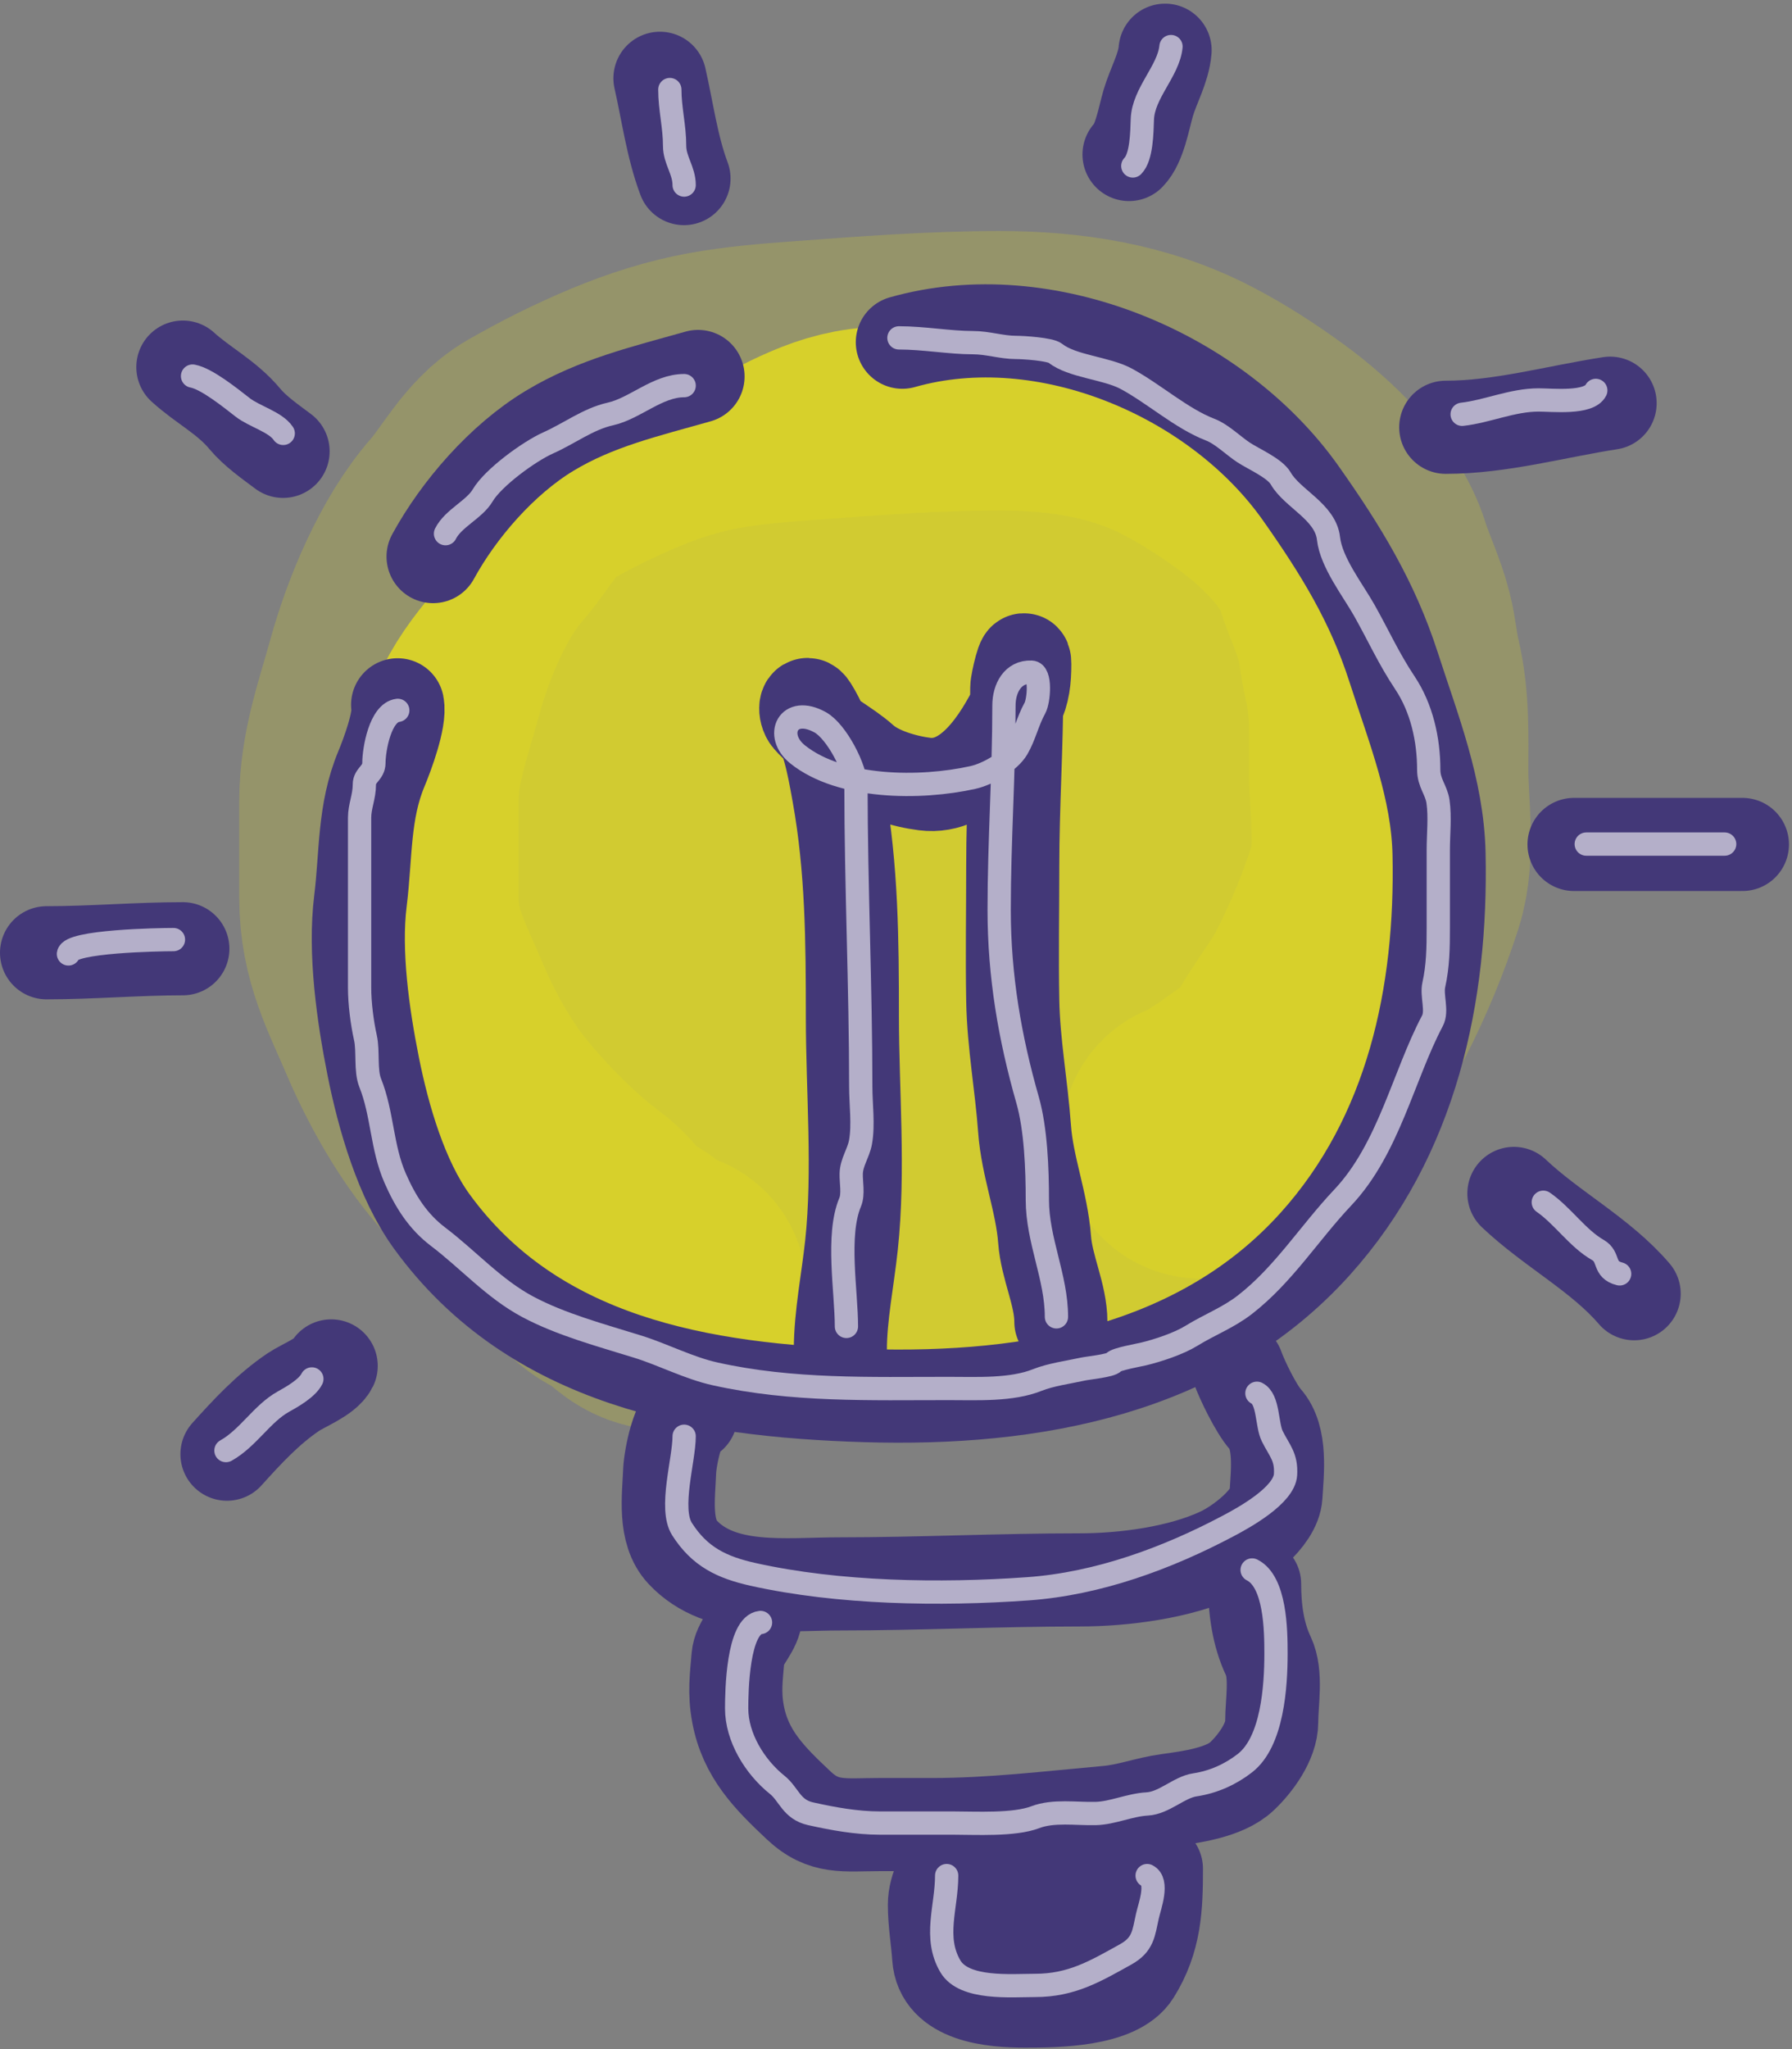 <svg width="154" height="176" viewBox="0 0 154 176" fill="none" xmlns="http://www.w3.org/2000/svg">
<rect x="0" y="0" width="154" height="176" fill="#808080" stroke="none"/>
<path d="M57.314 110.844C55.522 110.844 54.818 109.156 53.358 108.594C51.829 108.005 50.957 106.158 49.649 105.185C46.613 102.929 43.471 99.778 41.057 96.81C38.892 94.148 36.973 90.661 35.618 87.469C34.081 83.852 32.558 81.168 32.558 77.116C32.558 74.351 32.558 71.586 32.558 68.82C32.558 65.1 33.812 61.715 34.783 58.178C35.938 53.973 38.114 48.751 40.965 45.51C42.601 43.648 43.989 40.851 46.188 39.593C48.646 38.187 51.086 36.96 53.682 35.88C56.172 34.844 58.721 34.026 61.362 33.548C63.918 33.086 66.344 32.894 68.996 32.697C74.608 32.279 80.298 31.844 85.901 31.844C91.503 31.844 97.047 32.674 102.096 35.301C104.33 36.463 106.327 37.763 108.385 39.256C111.29 41.362 115.117 44.974 116.22 48.5C116.787 50.31 117.62 51.975 118.09 53.821C118.408 55.071 118.485 56.319 118.785 57.567C119.463 60.387 119.341 63.347 119.341 66.232C119.341 69.24 119.981 73.24 119.063 76.103C118.015 79.374 116.775 82.338 115.231 85.379C114.188 87.433 112.715 89.189 111.615 91.167C111.016 92.243 110.1 93.675 109.05 94.221C107.868 94.836 106.752 95.838 105.573 96.52C104.792 96.971 104.178 97.822 103.209 97.822" stroke="#EDE616" stroke-opacity="0.2" stroke-width="24" stroke-linecap="round"/>
<path d="M92.576 41.027C87.045 40.446 81.498 40.076 75.936 40.076C72.343 40.076 69.437 41.983 66.269 43.536C62.343 45.46 59.14 48.212 55.439 50.483C54.113 51.296 53.173 52.457 52.032 53.507C50.553 54.867 48.735 55.962 47.41 57.482C44.644 60.653 42.566 63.187 42.431 67.585C42.36 69.875 42.038 72.678 42.655 74.915C43.196 76.873 43.351 79.145 43.593 81.161C44.031 84.809 44.295 88.59 46.274 91.766C47.418 93.602 48.869 95.06 50.579 96.375C51.793 97.308 53.192 97.615 54.541 98.263C58.566 100.199 62.782 101.233 67.021 102.608C68.922 103.225 70.78 103.909 72.713 104.444C75.069 105.096 77.743 104.972 80.162 104.972C81.65 104.972 83.138 104.972 84.626 104.972C87.74 104.972 90.883 103.835 93.764 102.727C99.604 100.481 103.451 95.189 105.413 89.362C106.046 87.481 105.736 85.632 105.941 83.71C106.198 81.294 106.25 78.873 106.482 76.46C106.9 72.12 107.222 68.164 106.245 63.821C105.455 60.312 105.519 56.314 103.511 53.19C103.219 52.736 102.449 51.117 101.847 51.011C101.619 50.971 101.557 50.797 101.82 51.13C103.534 53.294 105.306 55.409 106.918 57.654C110.391 62.489 112.782 67.894 112.782 73.911C112.782 75.31 112.91 76.772 112.755 78.163C112.517 80.307 110.88 82.404 109.691 84.133C108.422 85.979 106.819 87.319 104.62 87.857C98.801 89.281 92.329 88.57 86.408 88.57C84.601 88.57 82.192 88.956 80.4 88.412C78.641 87.877 77.044 86.208 75.989 84.766C72.848 80.477 74.795 74.343 77.005 70.134C78.224 67.813 80.13 65.85 81.271 63.491C81.948 62.092 82.567 59.924 83.939 59.04C84.957 58.384 87.377 57.276 88.323 58.459C90.427 61.089 90.919 65.719 90.568 68.998C90.333 71.196 89.55 76.461 86.501 76.671C82.916 76.918 78.212 76.549 76.662 72.868C75.776 70.764 75.512 67.77 75.724 65.538C75.781 64.942 76.023 64.45 76.226 63.9C76.566 62.982 73.785 63.209 73.294 63.187C69.962 63.041 64.026 62.111 61.686 65.208C59.952 67.503 59.089 70.51 59.058 73.356C59.036 75.353 58.838 77.337 58.82 79.325C58.788 82.902 59.91 86.073 60.709 89.508C61.51 92.955 62.386 96.406 62.386 99.954C62.386 100.854 62.087 102.119 62.861 102.727C63.407 103.157 64.253 103.804 64.71 104.312C64.996 104.63 64.46 105.21 65.12 105.21C67.873 105.21 59.634 104.217 57.156 103.018C55.863 102.392 54.722 100.637 53.696 99.611C53.138 99.052 52.585 98.145 51.979 97.709C51.632 97.459 51.049 97.128 50.619 97.128C49.39 97.128 51.333 95.78 51.689 95.464" stroke="#EDE616" stroke-opacity="0.74" stroke-width="24" stroke-linecap="round"/>
<path d="M59.988 32.336C55.448 33.625 51.214 34.597 47.219 37.009C43.143 39.47 39.426 43.761 37.217 47.806" stroke="#433878" stroke-width="8" stroke-linecap="round"/>
<path d="M34.17 60.538C34.42 61.78 33.271 64.858 32.783 66.023C31.236 69.719 31.467 73.415 30.976 77.379C30.427 81.8 31.2 87.218 32.074 91.592C32.943 95.939 34.481 101.308 37.121 104.933C45.882 116.963 60.209 119.44 74.387 119.871C88.817 120.311 103.293 117.64 113.017 106.85C121.371 97.581 123.925 85.372 123.668 73.342C123.549 67.765 121.475 62.622 119.758 57.292C117.947 51.673 115.226 47.246 111.802 42.391C104.595 32.169 89.835 25.901 77.544 29.393" stroke="#433878" stroke-width="8" stroke-linecap="round"/>
<path d="M59.386 121.573C58.279 121.573 57.592 125.275 57.551 126.32C57.462 128.562 57.012 131.547 58.652 133.307C61.94 136.836 67.591 136.044 72.105 136.044C78.996 136.044 85.929 135.699 92.775 135.699C96.631 135.699 101.419 135.067 104.884 133.441C106.566 132.651 109.538 130.408 109.653 128.464C109.771 126.475 110.148 123.49 108.736 121.899C107.956 121.02 106.752 118.567 106.351 117.439" stroke="#433878" stroke-width="8" stroke-linecap="round"/>
<path d="M107.819 136.044C107.819 138.208 108.11 140.362 109.001 142.245C109.742 143.81 109.287 146.181 109.287 147.911C109.287 149.583 107.881 151.489 106.718 152.582C105.229 153.98 102.313 154.358 100.338 154.63C98.58 154.871 96.959 155.504 95.18 155.663C90.163 156.112 85.188 156.716 80.116 156.716C78.588 156.716 77.059 156.716 75.53 156.716C72.561 156.716 70.803 157.101 68.64 155.07C66.124 152.707 64.059 150.644 63.422 147.203C63.084 145.378 63.278 144.069 63.422 142.322C63.516 141.171 64.597 140.243 64.889 139.145" stroke="#433878" stroke-width="8" stroke-linecap="round"/>
<path d="M81.401 159.472C81.226 160.948 80.3 162.031 80.3 163.607C80.3 165.123 80.583 166.752 80.667 168.086C80.881 171.501 85.308 171.876 88.087 171.876C90.733 171.876 95.976 171.838 97.464 169.464C99.283 166.56 99.38 163.774 99.38 160.506" stroke="#433878" stroke-width="8" stroke-linecap="round"/>
<path d="M91.308 163.951C91.577 163.108 93.214 162.565 94.019 162.229C94.312 162.106 94.191 161.841 94.324 161.616C94.407 161.477 93.98 161.581 93.815 161.616C92.433 161.913 91.088 162.35 89.718 162.688C88.214 163.059 83.826 164.5 85.355 164.238C87.056 163.948 88.095 162.271 89.656 161.731C90.12 161.571 91.239 161.219 91.674 161.195C93.188 161.111 93.301 159.947 93.856 161.942C94.583 164.559 95.288 168.086 91.674 168.086" stroke="#433878" stroke-width="8" stroke-linecap="round"/>
<path d="M87.033 167.968C87.226 167.004 88.356 166.397 89.1 165.901" stroke="#433878" stroke-width="8" stroke-linecap="round"/>
<path d="M19.504 124.901C21.236 122.977 23.027 121.041 25.189 119.58C26.076 118.98 27.993 118.259 28.462 117.321" stroke="#433878" stroke-width="8" stroke-linecap="round"/>
<path d="M4 81.834C7.892 81.834 11.805 81.489 15.714 81.489" stroke="#433878" stroke-width="8" stroke-linecap="round"/>
<path d="M15.714 31.532C17.467 33.125 19.481 34.106 21.035 35.972C21.923 37.037 23.222 37.938 24.328 38.767" stroke="#433878" stroke-width="8" stroke-linecap="round"/>
<path d="M56.714 6.725C57.368 9.587 57.749 12.584 58.781 15.338" stroke="#433878" stroke-width="8" stroke-linecap="round"/>
<path d="M100.126 4.313C99.996 5.869 99.106 7.377 98.671 8.869C98.299 10.145 97.933 12.363 97.025 13.271" stroke="#433878" stroke-width="8" stroke-linecap="round"/>
<path d="M124.243 36.7C128.957 36.7 133.72 35.348 138.369 34.632" stroke="#433878" stroke-width="8" stroke-linecap="round"/>
<path d="M135.268 72.531H149.739" stroke="#433878" stroke-width="8" stroke-linecap="round"/>
<path d="M130.1 102.506C133.341 105.579 137.551 107.753 140.436 111.119" stroke="#433878" stroke-width="8" stroke-linecap="round"/>
<path d="M72.218 115.943C72.218 113.035 72.862 109.882 73.175 106.947C73.859 100.537 73.252 93.725 73.252 87.289C73.252 80.818 73.209 74.576 72.065 68.206C71.574 65.467 71.147 63.084 69.73 60.817C69.189 59.951 69.062 61.142 69.538 61.698C70.792 63.16 72.714 64.02 74.132 65.296C75.418 66.454 77.747 67.129 79.473 67.344C83.316 67.825 85.92 63.541 87.378 60.626C87.963 59.455 88.067 58.328 88.067 57.027C88.067 55.675 87.378 58.592 87.378 59.075C87.378 64.102 87.033 69.284 87.033 74.369C87.033 78.233 86.962 82.105 87.033 85.968C87.101 89.642 87.788 93.314 88.048 96.955C88.278 100.172 89.533 103.264 89.77 106.468C89.948 108.866 91.168 111.206 91.168 113.531" stroke="#433878" stroke-width="8" stroke-linecap="round"/>
<path d="M58.795 33.122C56.499 33.122 54.576 35.085 52.437 35.561C50.557 35.978 48.909 37.242 47.105 38.044C45.491 38.762 42.382 41.017 41.476 42.556C40.767 43.761 38.943 44.524 38.286 45.838" stroke="white" stroke-opacity="0.6" stroke-width="2" stroke-linecap="round"/>
<path d="M72.74 113.927C72.74 110.934 71.868 106.093 73.059 103.262C73.354 102.564 73.13 101.539 73.151 100.801C73.178 99.827 73.78 99.036 73.948 98.112C74.221 96.614 73.971 94.862 73.971 93.327C73.971 84.77 73.561 76.013 73.561 67.577C73.561 66.035 71.897 62.824 70.484 62.04C67.743 60.517 66.498 63.157 68.548 64.797C72.25 67.759 79.087 67.785 83.61 66.779C84.876 66.498 86.743 65.44 87.416 64.296C88.059 63.201 88.303 61.96 88.942 60.809C89.265 60.229 89.503 57.767 88.646 57.733C87.033 57.668 86.276 59.123 86.276 60.604C86.276 66.506 85.866 72.23 85.866 78.15C85.866 83.867 86.797 89.191 88.304 94.466C89.024 96.985 89.147 100.448 89.147 103.057C89.147 106.526 90.788 109.7 90.788 113.106" stroke="white" stroke-opacity="0.6" stroke-width="2" stroke-linecap="round"/>
<path d="M34.184 61.014C32.663 61.204 32.133 64.409 32.133 65.526C32.133 66.397 31.313 66.573 31.313 67.372C31.313 68.442 30.903 69.237 30.903 70.243C30.903 75.105 30.903 79.966 30.903 84.827C30.903 86.175 31.111 87.817 31.404 89.134C31.663 90.3 31.387 91.939 31.814 93.008C32.879 95.67 32.795 98.535 33.956 101.189C34.83 103.187 35.91 104.908 37.648 106.225C40.25 108.196 42.437 110.687 45.35 112.241C48.205 113.763 51.632 114.68 54.784 115.659C57.004 116.348 59.17 117.497 61.461 118.006C68.097 119.48 74.731 119.259 81.559 119.259C83.984 119.259 86.927 119.418 89.147 118.53C90.309 118.065 91.817 117.868 93.044 117.596C93.508 117.493 95.466 117.308 95.71 117.003C95.926 116.733 97.848 116.396 98.263 116.297C99.505 116.001 101.294 115.406 102.364 114.747C103.965 113.762 105.559 113.172 106.99 112.058C110.32 109.469 112.511 105.91 115.399 102.852C119.341 98.678 120.607 92.387 123.101 87.676C123.551 86.826 123.009 85.524 123.215 84.599C123.578 82.963 123.602 81.439 123.602 79.7C123.602 77.467 123.602 75.234 123.602 73.001C123.602 71.661 123.769 70.182 123.579 68.853C123.436 67.853 122.782 67.258 122.782 66.119C122.782 63.505 122.174 60.809 120.731 58.644C119.343 56.562 118.476 54.612 117.244 52.423C116.273 50.696 114.397 48.309 114.168 46.248C113.913 43.956 111.052 42.823 110.066 41.098C109.562 40.215 107.76 39.443 106.876 38.865C105.986 38.283 105.004 37.289 104.005 36.905C101.531 35.953 99.163 33.812 96.781 32.53C95.077 31.612 92.117 31.478 90.697 30.342C90.251 29.986 87.915 29.841 87.302 29.841C86.087 29.841 84.884 29.431 83.61 29.431C81.624 29.431 79.392 29.021 77.252 29.021" stroke="white" stroke-opacity="0.6" stroke-width="2" stroke-linecap="round"/>
<path d="M58.794 123.361C58.794 125.392 57.49 129.573 58.612 131.336C60.123 133.711 62.033 134.631 64.742 135.233C72.053 136.858 80.759 137.004 88.327 136.464C94.429 136.028 100.364 133.811 105.554 131.063C106.904 130.349 110.377 128.441 110.477 126.642C110.561 125.126 109.966 124.619 109.337 123.361C108.842 122.37 109.03 120.176 108.016 119.669" stroke="white" stroke-opacity="0.6" stroke-width="2" stroke-linecap="round"/>
<path d="M65.357 139.358C63.387 139.577 63.306 145.327 63.306 146.741C63.306 149.207 64.85 151.749 66.793 153.304C67.805 154.114 68.005 155.419 69.664 155.787C71.589 156.215 73.606 156.585 75.612 156.585C77.708 156.585 79.805 156.585 81.901 156.585C83.844 156.585 87.143 156.778 88.965 156.084C90.54 155.484 92.472 155.806 94.161 155.765C95.615 155.729 97.08 155.028 98.582 154.944C100.047 154.863 101.32 153.508 102.683 153.304C104.316 153.059 105.773 152.382 106.99 151.435C109.357 149.594 109.656 144.84 109.656 142.024C109.656 140.011 109.605 135.846 107.605 134.846" stroke="white" stroke-opacity="0.6" stroke-width="2" stroke-linecap="round"/>
<path d="M81.354 161.097C81.354 163.804 80.213 166.407 81.673 168.89C82.857 170.903 86.915 170.531 88.942 170.531C92.085 170.531 94.111 169.323 96.736 167.865C98.248 167.025 98.277 166.055 98.604 164.583C98.798 163.712 99.605 161.609 98.582 161.097" stroke="white" stroke-opacity="0.6" stroke-width="2" stroke-linecap="round"/>
<path d="M19.418 124.591C21.304 123.543 22.528 121.405 24.34 120.398C25.151 119.948 26.41 119.222 26.801 118.439" stroke="white" stroke-opacity="0.6" stroke-width="2" stroke-linecap="round"/>
<path d="M5.882 81.933C6.019 80.835 13.673 80.703 14.906 80.703" stroke="white" stroke-opacity="0.6" stroke-width="2" stroke-linecap="round"/>
<path d="M16.547 32.302C17.757 32.522 19.787 34.162 20.853 34.991C21.861 35.775 23.68 36.235 24.34 37.224" stroke="white" stroke-opacity="0.6" stroke-width="2" stroke-linecap="round"/>
<path d="M57.564 7.692C57.564 9.349 57.974 10.855 57.974 12.523C57.974 13.759 58.794 14.641 58.794 15.895" stroke="white" stroke-opacity="0.6" stroke-width="2" stroke-linecap="round"/>
<path d="M100.632 4C100.421 6.112 98.252 7.992 98.171 10.244C98.131 11.384 98.108 13.498 97.351 14.254" stroke="white" stroke-opacity="0.6" stroke-width="2" stroke-linecap="round"/>
<path d="M125.653 35.584C127.804 35.344 129.958 34.353 132.216 34.353C133.422 34.353 136.556 34.697 137.138 33.533" stroke="white" stroke-opacity="0.6" stroke-width="2" stroke-linecap="round"/>
<path d="M136.318 72.499H148.213" stroke="white" stroke-opacity="0.6" stroke-width="2" stroke-linecap="round"/>
<path d="M132.626 103.262C134.318 104.434 135.562 106.359 137.32 107.364C138.366 107.962 137.72 109.048 139.189 109.415" stroke="white" stroke-opacity="0.6" stroke-width="2" stroke-linecap="round"/>
</svg>
